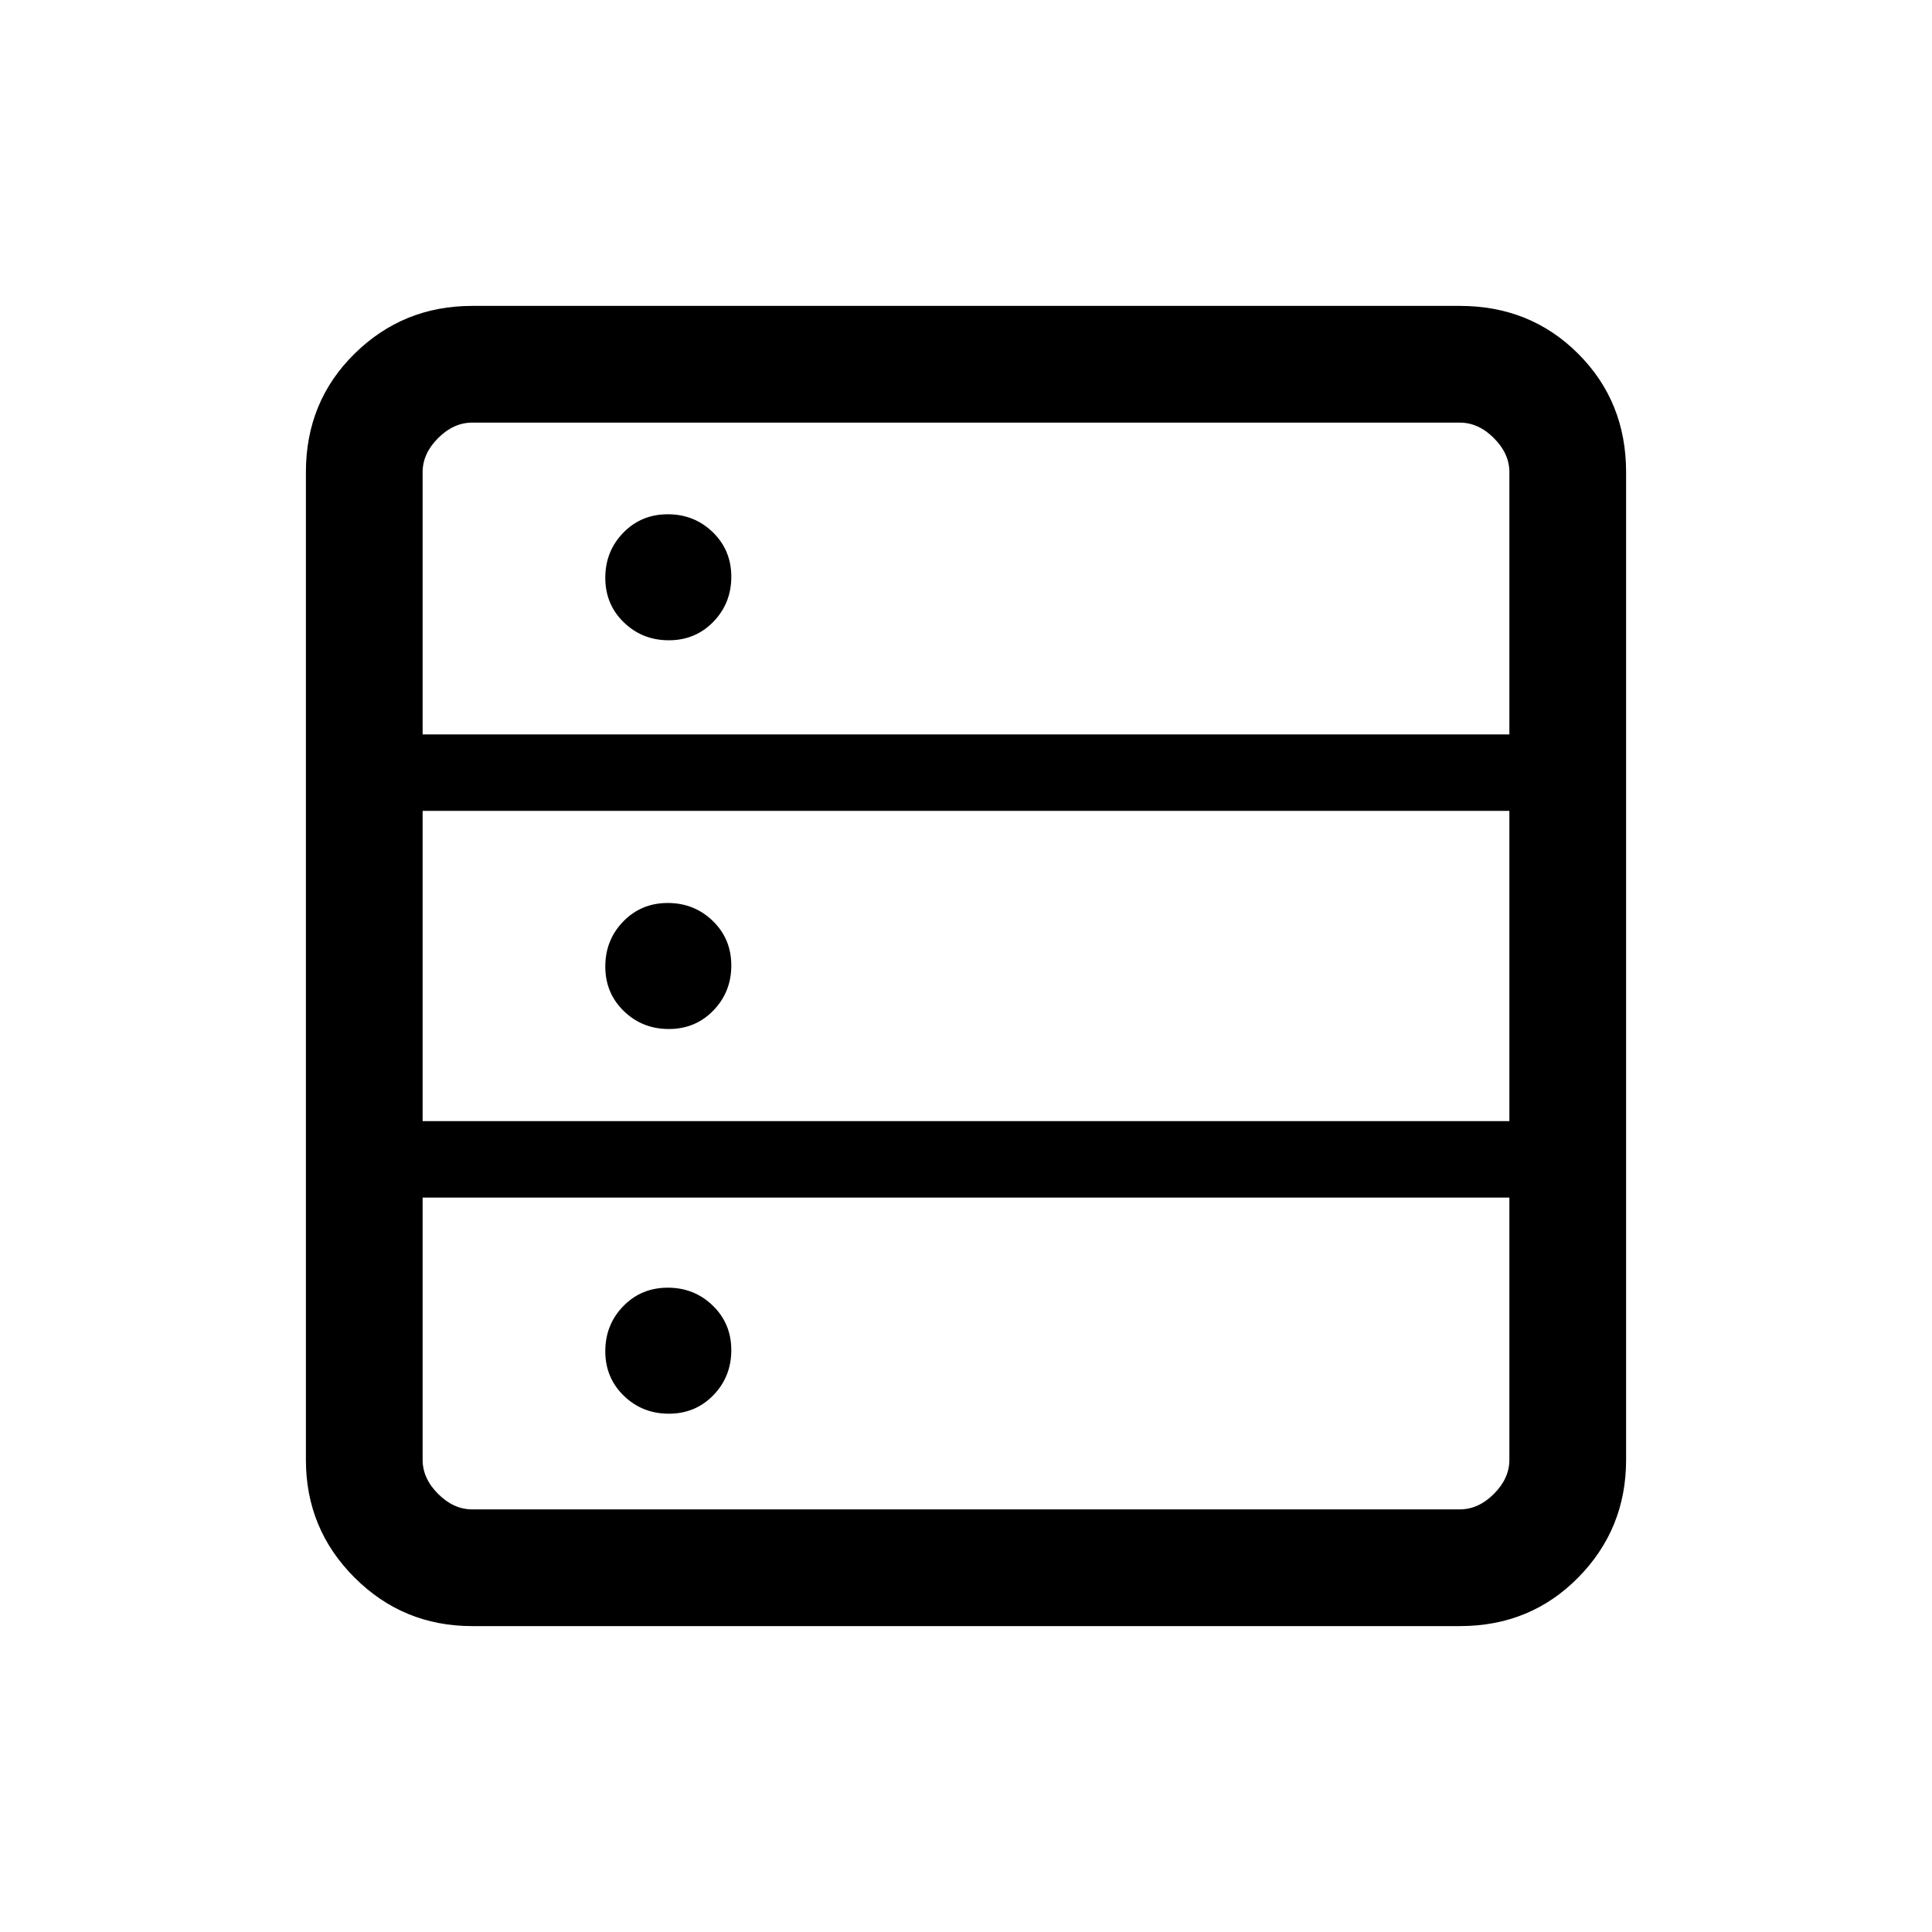 <svg xmlns="http://www.w3.org/2000/svg" height="20" viewBox="0 -960 960 960" width="20"><path d="M234.62-152q-34.35 0-58.48-24.14Q152-200.27 152-234.62v-490.76q0-35.05 24.14-58.83Q200.27-808 234.62-808h490.76q35.05 0 58.83 23.79Q808-760.43 808-725.38v490.76q0 34.35-23.79 58.48Q760.43-152 725.38-152H234.62ZM210-595.08h540v-130.3q0-9.24-7.69-16.93-7.69-7.69-16.93-7.69H234.62q-9.24 0-16.93 7.69-7.69 7.69-7.69 16.93v130.3Zm0 192.16h540v-154.16H210v154.16ZM234.62-210h490.76q9.24 0 16.93-7.69 7.69-7.69 7.69-16.93v-130.3H210v130.3q0 9.24 7.69 16.93 7.69 7.69 16.93 7.69Zm97.73-431.85q-13.2 0-22.39-8.92-9.19-8.92-9.19-22.12 0-13.19 8.92-22.38 8.93-9.19 22.12-9.19 13.19 0 22.38 8.92 9.19 8.93 9.19 22.12 0 13.19-8.92 22.38t-22.11 9.19Zm0 193.16q-13.2 0-22.39-8.93-9.19-8.92-9.19-22.11t8.92-22.39q8.93-9.19 22.12-9.19 13.19 0 22.38 8.93 9.19 8.92 9.19 22.11t-8.92 22.39q-8.92 9.19-22.11 9.19Zm0 191.15q-13.2 0-22.39-8.92-9.19-8.93-9.19-22.12 0-13.19 8.92-22.38 8.93-9.19 22.12-9.19 13.19 0 22.38 8.92t9.19 22.12q0 13.19-8.92 22.38t-22.11 9.19Z"/></svg>